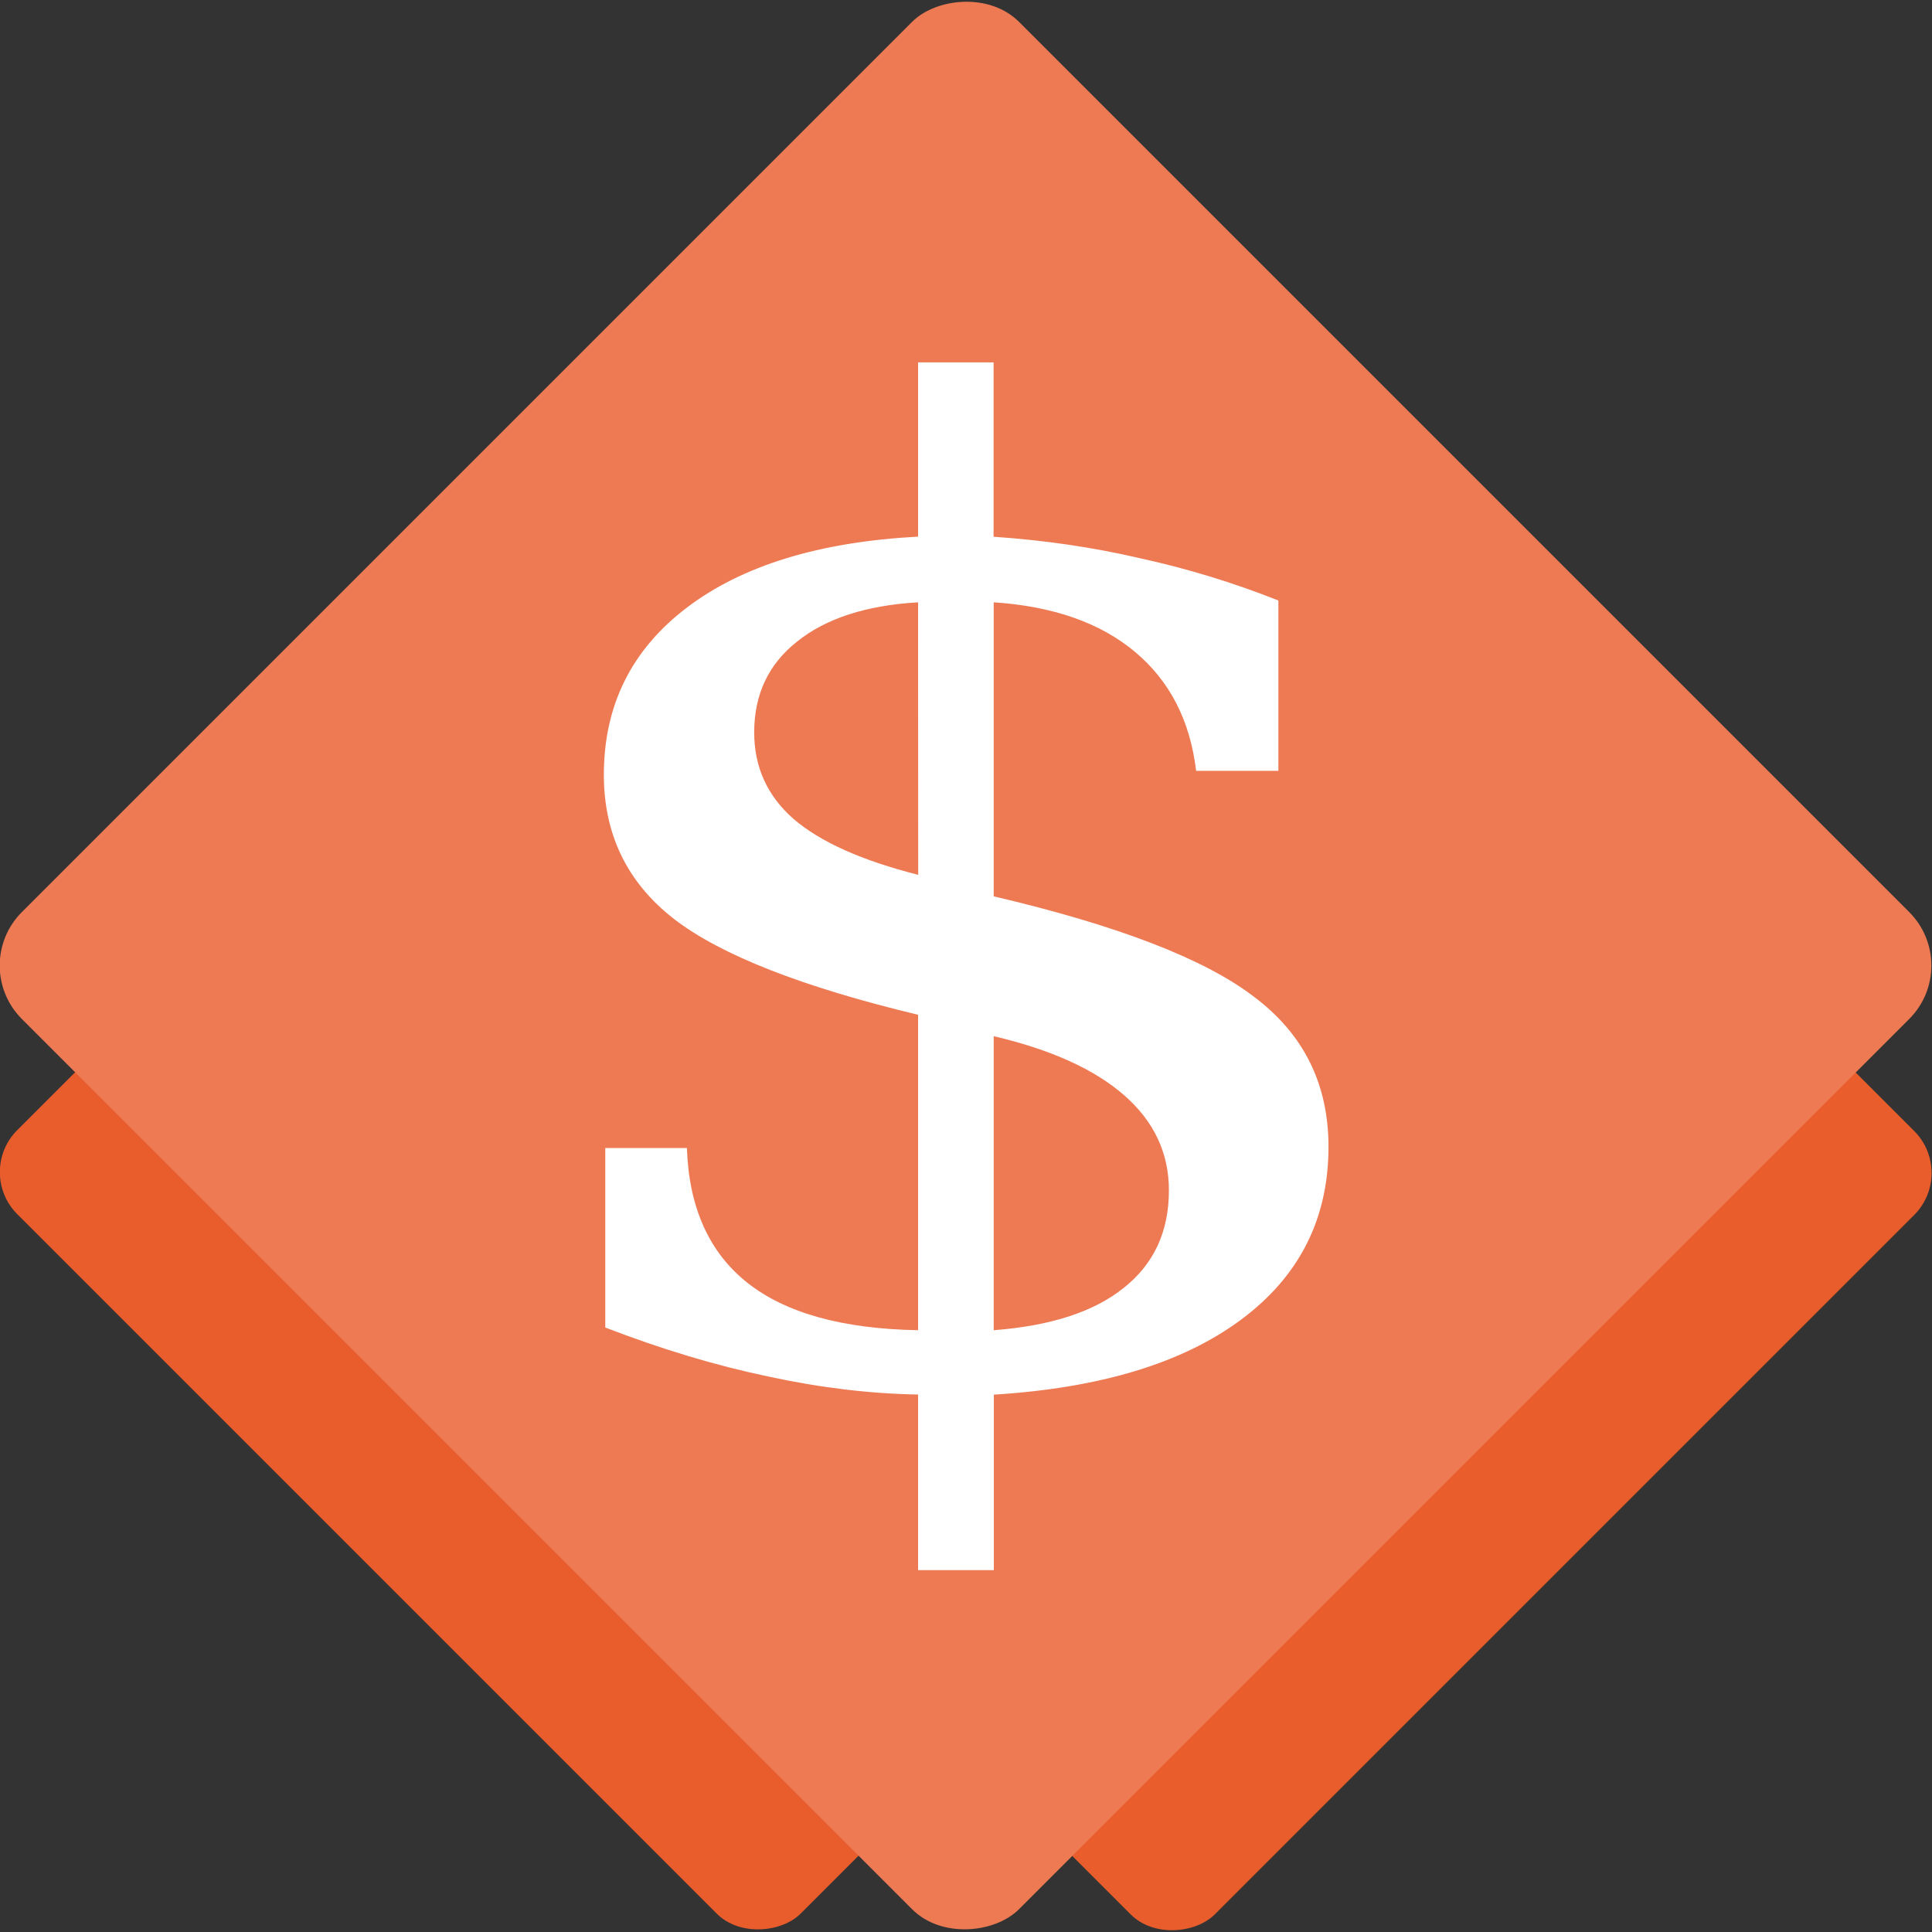 <svg xmlns="http://www.w3.org/2000/svg" width="16" height="16" version="1">
 <rect width="100%" height="100%" fill="#333333" stroke="none"/>
 <rect style="fill:#e95d2d" width="9.177" height="9.177" x="6.72" y="-7.01" rx=".492" ry=".492" transform="matrix(0.707,0.707,0.707,-0.707,0,0)"/>
 <rect style="fill:#e95d2d" width="9.177" height="9.177" x="9.15" y="-4.59" rx=".492" ry=".492" transform="matrix(0.707,0.707,0.707,-0.707,0,0)"/>
 <rect style="fill:#ed7a53" width="11.68" height="11.68" x="5.47" y="-5.84" rx=".626" ry=".626" transform="matrix(0.707,0.707,0.707,-0.707,0,0)"/>
 <g style="font-size:11.887px;line-height:1.25;font-family:'DejaVu Serif';letter-spacing:0px;word-spacing:0px;fill:#ffffff" transform="scale(1.078,0.928)">
  <path style="fill:#ffffff" d="m 7.634,11.871 q 0.656,-0.058 0.998,-0.377 0.348,-0.319 0.348,-0.871 0,-0.499 -0.342,-0.847 Q 8.296,9.427 7.634,9.247 Z M 7.053,5.375 Q 6.456,5.416 6.125,5.724 5.794,6.026 5.794,6.536 q 0,0.464 0.302,0.772 0.308,0.308 0.958,0.499 z M 4.65,11.847 V 10.245 H 5.277 q 0.023,0.795 0.464,1.202 0.441,0.406 1.312,0.424 V 9.056 Q 5.718,8.684 5.179,8.202 4.639,7.715 4.639,6.914 q 0,-0.929 0.638,-1.492 0.638,-0.563 1.776,-0.633 V 3.234 h 0.58 v 1.556 q 0.586,0.046 1.126,0.192 0.546,0.139 1.062,0.377 V 6.879 H 9.189 Q 9.12,6.206 8.719,5.817 8.319,5.428 7.634,5.375 v 2.624 q 1.428,0.389 1.997,0.894 0.575,0.499 0.575,1.341 0,0.964 -0.673,1.544 -0.673,0.58 -1.898,0.668 V 14.012 H 7.053 V 12.445 Q 6.496,12.434 5.898,12.283 5.3,12.138 4.65,11.847 Z"/>
 </g>
</svg>
